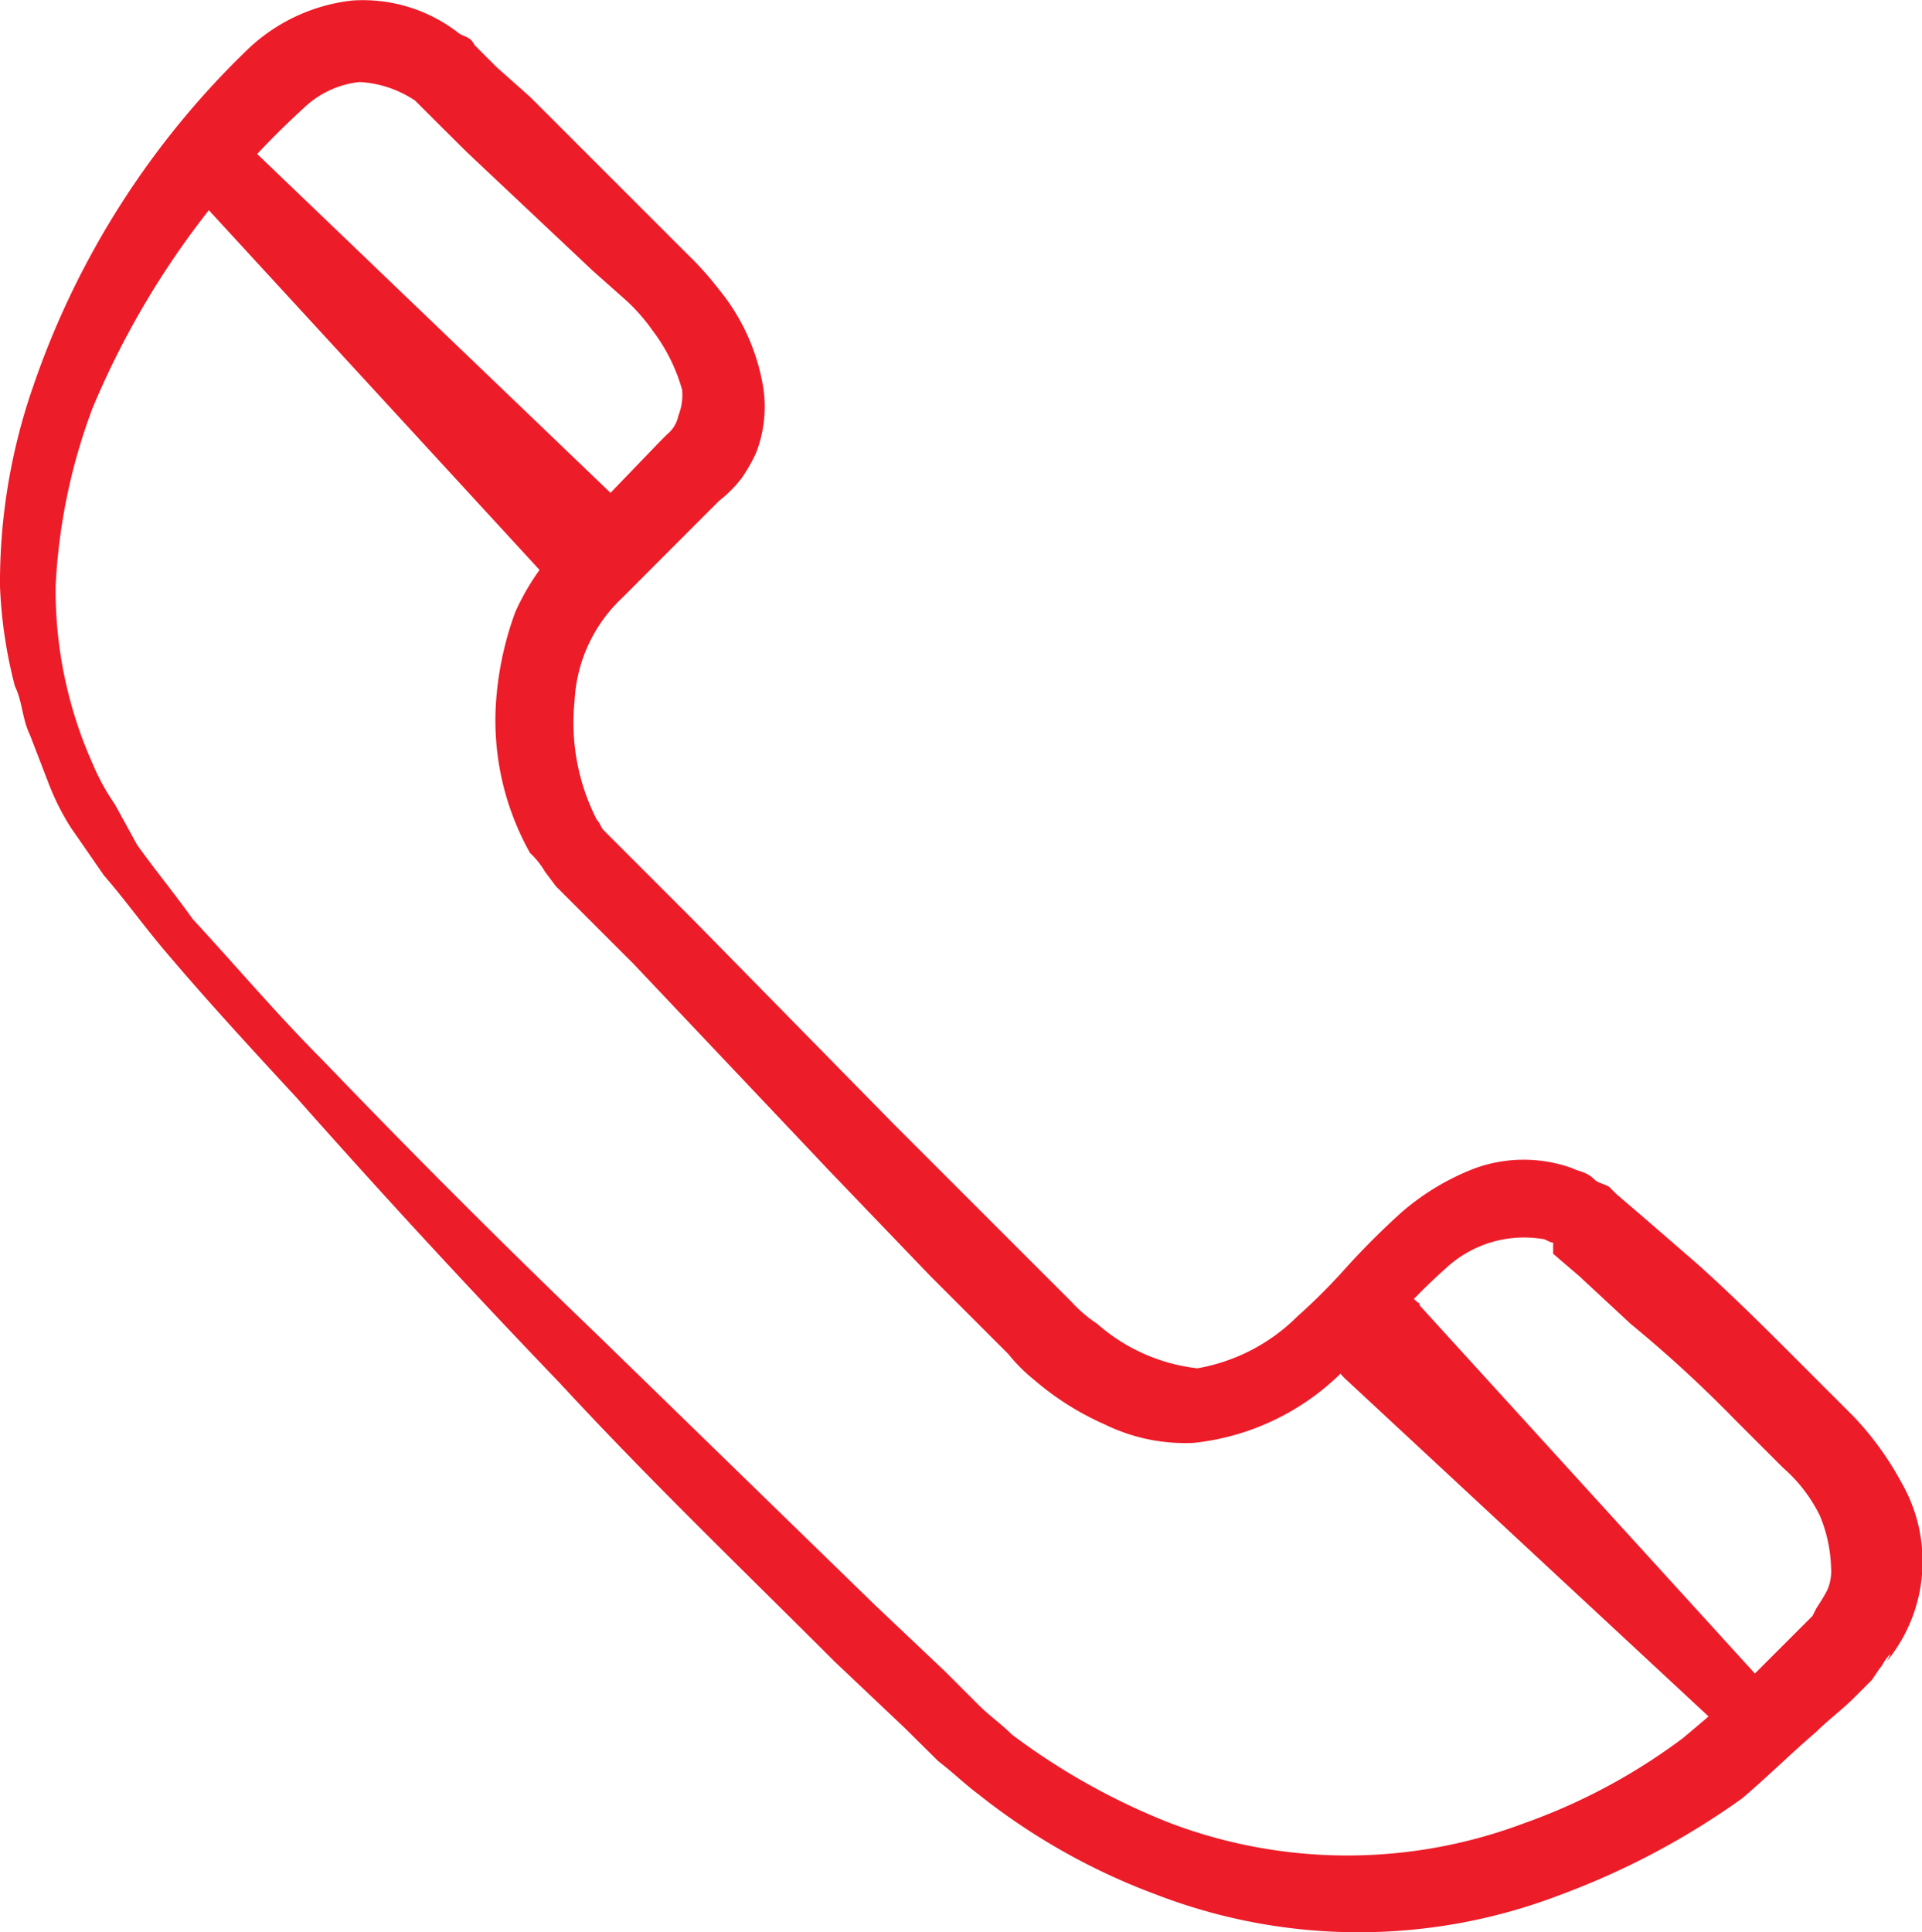 <svg xmlns="http://www.w3.org/2000/svg" width="28.471" height="28.623" viewBox="0 0 28.471 28.623"><defs><style>.a{fill:#ed1c29;}</style></defs><g transform="translate(0 0)"><path class="a" d="M4.6,1.585a12.6,12.6,0,0,0-3.13,4.448A8.682,8.682,0,0,0,.924,8.669,6.307,6.307,0,0,0,1.473,11.3a3.28,3.28,0,0,0,.329.6l.329.6c.275.384.549.714.824,1.1.659.714,1.263,1.428,1.922,2.087,1.318,1.373,2.69,2.745,4.063,4.063l4.118,4.008,1.043.988.494.494c.165.165.329.275.494.439a9.981,9.981,0,0,0,2.361,1.318,7.418,7.418,0,0,0,5.216,0,8.856,8.856,0,0,0,2.361-1.263c.329-.275.714-.6,1.043-.933l.494-.494.22-.22.165-.165.055-.11s.11-.165.165-.275a.7.7,0,0,0,.055-.329,2.155,2.155,0,0,0-.165-.769,2.265,2.265,0,0,0-.549-.714l-.714-.714A18.922,18.922,0,0,0,24.26,19.6l-.769-.714-.384-.329v-.165h0c-.055,0-.11-.055-.165-.055a1.7,1.7,0,0,0-1.428.439,8.691,8.691,0,0,0-.714.714,10.147,10.147,0,0,1-.769.769,3.658,3.658,0,0,1-2.251,1.1,2.712,2.712,0,0,1-1.318-.275,4.177,4.177,0,0,1-1.043-.659,2.537,2.537,0,0,1-.384-.384l-.384-.384-.769-.769L12.4,17.344l-2.91-3.075L8.721,13.5l-.384-.384-.165-.22a1.2,1.2,0,0,0-.22-.275,4.011,4.011,0,0,1-.494-2.361,4.8,4.8,0,0,1,.275-1.208A3.517,3.517,0,0,1,8.446,8.01L9.874,6.527h0l.11-.11a.467.467,0,0,0,.165-.275.814.814,0,0,0,.055-.384,2.62,2.62,0,0,0-.439-.879,2.75,2.75,0,0,0-.384-.439L8.885,4l-.933-.879-.933-.879L6.634,1.86l-.22-.22-.11-.11L6.25,1.476A1.634,1.634,0,0,0,5.426,1.2,1.413,1.413,0,0,0,4.6,1.585ZM3.779.707A2.67,2.67,0,0,1,5.316-.007,2.305,2.305,0,0,1,6.909.487c.11.055.165.055.22.165l.11.11.22.22.494.439.933.933.933.933.439.439a4.95,4.95,0,0,1,.494.549,3.073,3.073,0,0,1,.659,1.483,1.9,1.9,0,0,1-.11.933,2.387,2.387,0,0,1-.22.384,1.864,1.864,0,0,1-.329.329l.11-.11L9.325,8.833a2.253,2.253,0,0,0-.714,1.537,3.16,3.16,0,0,0,.329,1.757c.055.055.055.11.11.165l.165.165.384.384.769.769,2.965,3.02,1.483,1.483.769.769.384.384a2.051,2.051,0,0,0,.384.329,2.706,2.706,0,0,0,1.483.659,2.772,2.772,0,0,0,1.483-.769,8.748,8.748,0,0,0,.714-.714,11.589,11.589,0,0,1,.824-.824,3.655,3.655,0,0,1,1.1-.659,2.122,2.122,0,0,1,1.428,0c.11.055.22.055.329.165.055.055.11.055.22.11l.11.11.384.329.824.714c.549.494,1.043.988,1.537,1.483l.769.769a4.568,4.568,0,0,1,.714.988,2.334,2.334,0,0,1-.22,2.636l.055-.11c-.11.11-.11.165-.165.22l-.11.165-.275.275c-.165.165-.384.329-.549.494-.384.329-.714.659-1.1.988a11.451,11.451,0,0,1-2.69,1.428,8.331,8.331,0,0,1-5.985,0A9.584,9.584,0,0,1,14.6,26.569c-.22-.165-.384-.329-.6-.494L13.5,25.58l-1.043-.988c-1.373-1.373-2.745-2.69-4.063-4.118-1.318-1.373-2.636-2.8-3.9-4.228-.659-.714-1.318-1.428-1.922-2.141-.329-.384-.6-.769-.933-1.153l-.494-.714a3.69,3.69,0,0,1-.329-.659l-.275-.714c-.11-.22-.11-.494-.22-.714A6.912,6.912,0,0,1,.1,8.669,8.843,8.843,0,0,1,.594,5.7,12.582,12.582,0,0,1,3.779.707Z" transform="translate(-0.1 0.015)"/></g><g transform="translate(2.893 2.095)"><path class="a" d="M6.264,3.965l5.381,5.161a.777.777,0,1,1-1.1,1.1l-.055-.055L5.441,4.679a.583.583,0,0,1,.11-.714A.469.469,0,0,1,6.264,3.965Z" transform="translate(-5.369 -3.8)"/></g><g transform="translate(19.677 19.068)"><path class="a" d="M37.289,34.98l5,5.491a.452.452,0,0,1-.055.659.431.431,0,0,1-.6,0l-5.436-5.052a.779.779,0,0,1-.055-1.1.754.754,0,0,1,1.153,0C37.234,34.925,37.289,34.925,37.289,34.98Z" transform="translate(-35.937 -34.712)"/></g></svg>